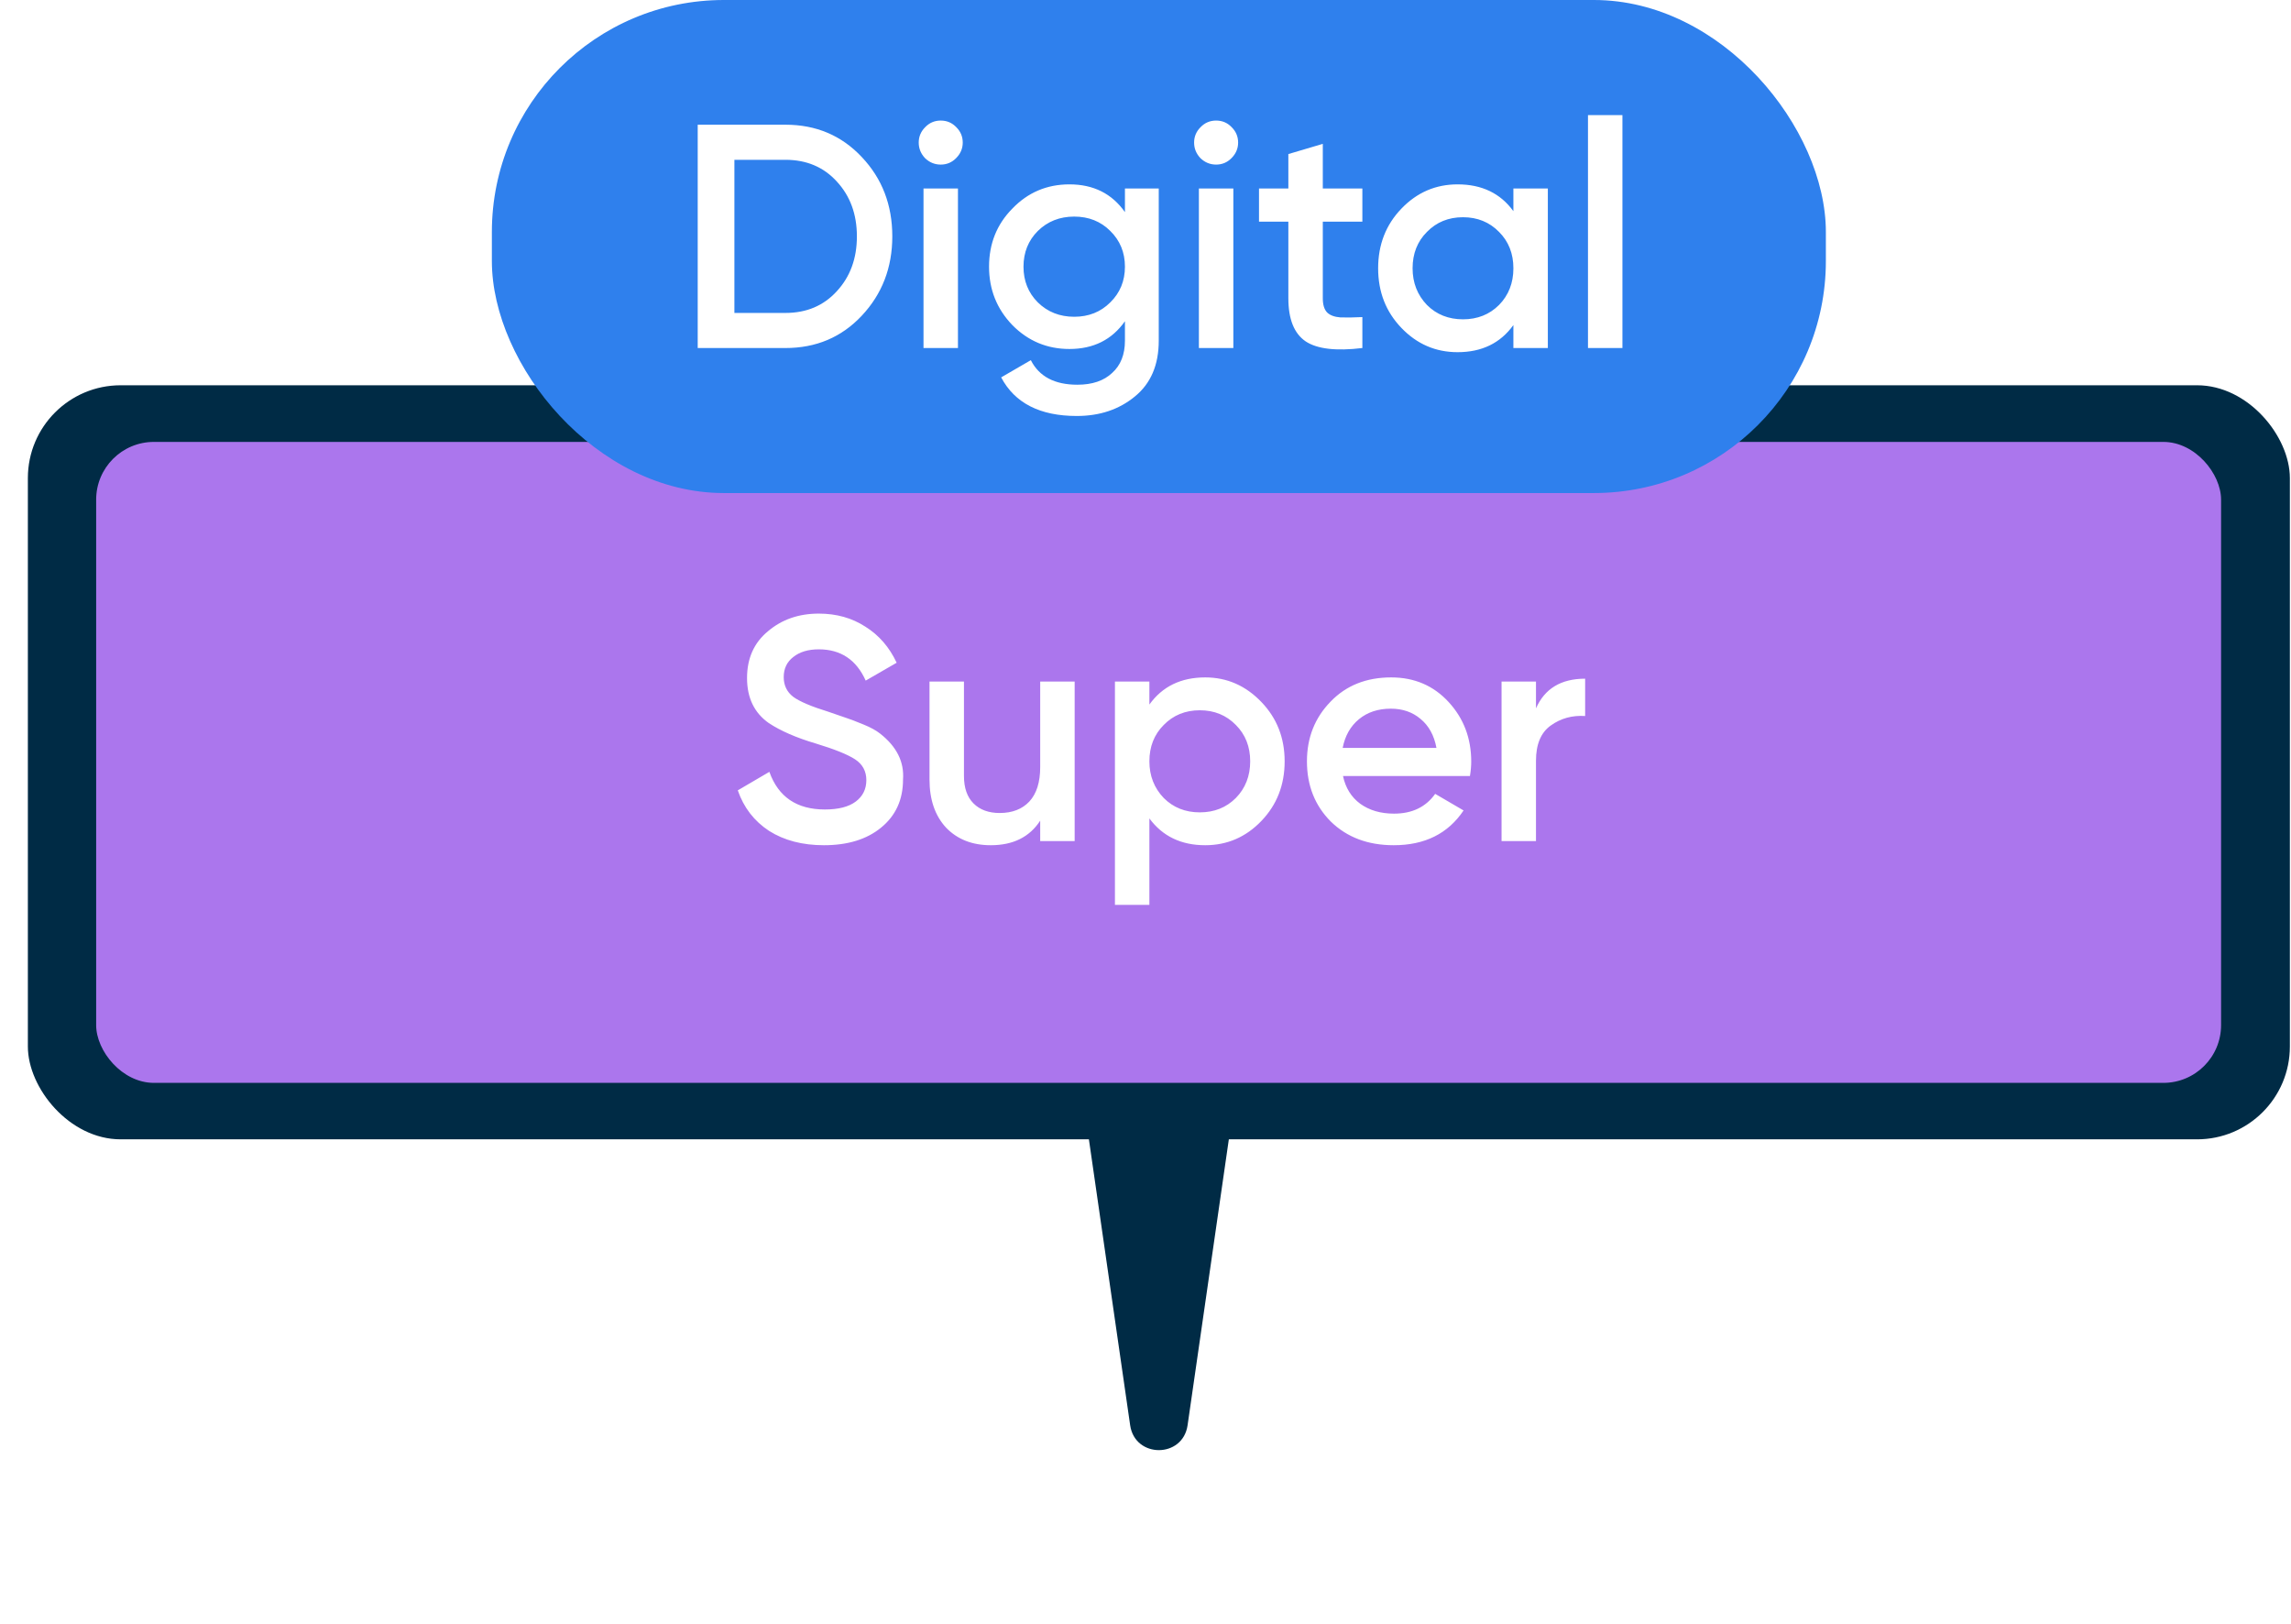 <svg width="79" height="56" viewBox="0 0 79 56" fill="none" xmlns="http://www.w3.org/2000/svg">
<g filter="url(#filter0_i_94_21253)">
<rect x="0.961" y="13" width="78" height="26" rx="3.2" fill="#002B45"/>
</g>
<g filter="url(#filter1_i_94_21253)">
<rect x="3.316" y="14.953" width="73.273" height="22.1" rx="1.991" fill="#AB76ED"/>
</g>
<path d="M40.951 49.143C40.786 50.286 39.136 50.286 38.971 49.143L37.528 39.143C37.441 38.54 37.908 38 38.518 38L41.404 38C42.013 38 42.481 38.54 42.394 39.143L40.951 49.143Z" fill="#002B45"/>
<path d="M28.411 29.143C27.67 29.143 27.039 28.978 26.519 28.648C26.005 28.311 25.646 27.845 25.441 27.251L26.53 26.613C26.838 27.478 27.476 27.911 28.444 27.911C28.913 27.911 29.269 27.819 29.511 27.636C29.753 27.453 29.874 27.207 29.874 26.899C29.874 26.591 29.745 26.353 29.489 26.184C29.232 26.015 28.777 25.832 28.125 25.634C27.457 25.436 26.918 25.201 26.508 24.93C26.009 24.578 25.76 24.061 25.76 23.379C25.76 22.697 26.002 22.158 26.486 21.762C26.962 21.359 27.545 21.157 28.235 21.157C28.843 21.157 29.379 21.307 29.841 21.608C30.31 21.901 30.669 22.316 30.919 22.851L29.852 23.467C29.529 22.748 28.99 22.389 28.235 22.389C27.868 22.389 27.575 22.477 27.355 22.653C27.135 22.822 27.025 23.053 27.025 23.346C27.025 23.632 27.135 23.859 27.355 24.028C27.575 24.189 27.982 24.362 28.576 24.545C28.942 24.67 29.155 24.743 29.214 24.765C29.309 24.794 29.5 24.868 29.786 24.985C30.02 25.08 30.207 25.183 30.347 25.293C30.919 25.74 31.183 26.268 31.139 26.877C31.139 27.574 30.886 28.127 30.38 28.538C29.888 28.941 29.232 29.143 28.411 29.143ZM35.869 26.448V23.5H37.057V29H35.869V28.296C35.503 28.861 34.934 29.143 34.164 29.143C33.526 29.143 33.013 28.941 32.624 28.538C32.243 28.127 32.052 27.574 32.052 26.877V23.5H33.24V26.756C33.24 27.167 33.35 27.482 33.57 27.702C33.79 27.922 34.091 28.032 34.472 28.032C34.905 28.032 35.246 27.9 35.495 27.636C35.745 27.365 35.869 26.969 35.869 26.448ZM41.559 23.357C42.307 23.357 42.953 23.639 43.495 24.204C44.031 24.761 44.298 25.443 44.298 26.25C44.298 27.064 44.031 27.75 43.495 28.307C42.96 28.864 42.315 29.143 41.559 29.143C40.731 29.143 40.089 28.835 39.634 28.219V31.2H38.446V23.5H39.634V24.292C40.082 23.669 40.723 23.357 41.559 23.357ZM40.129 27.515C40.459 27.845 40.874 28.01 41.372 28.01C41.871 28.01 42.285 27.845 42.615 27.515C42.945 27.178 43.11 26.756 43.11 26.25C43.11 25.744 42.945 25.326 42.615 24.996C42.285 24.659 41.871 24.49 41.372 24.49C40.874 24.49 40.459 24.659 40.129 24.996C39.799 25.326 39.634 25.744 39.634 26.25C39.634 26.749 39.799 27.17 40.129 27.515ZM50.688 26.756H46.31C46.398 27.167 46.596 27.486 46.904 27.713C47.219 27.94 47.608 28.054 48.07 28.054C48.694 28.054 49.166 27.827 49.489 27.372L50.468 27.944C49.933 28.743 49.13 29.143 48.059 29.143C47.172 29.143 46.45 28.872 45.892 28.329C45.342 27.779 45.067 27.086 45.067 26.25C45.067 25.436 45.339 24.75 45.881 24.193C46.416 23.636 47.113 23.357 47.971 23.357C48.77 23.357 49.431 23.639 49.951 24.204C50.472 24.769 50.732 25.454 50.732 26.261C50.732 26.408 50.718 26.573 50.688 26.756ZM46.299 25.788H49.533C49.453 25.355 49.269 25.022 48.983 24.787C48.705 24.552 48.364 24.435 47.96 24.435C47.52 24.435 47.154 24.556 46.86 24.798C46.567 25.04 46.38 25.37 46.299 25.788ZM52.965 23.5V24.424C53.266 23.742 53.831 23.401 54.66 23.401V24.688C54.212 24.659 53.816 24.769 53.471 25.018C53.134 25.26 52.965 25.663 52.965 26.228V29H51.778V23.5H52.965Z" fill="white"/>
<rect x="16.961" width="46" height="17" rx="8" fill="#2F80ED"/>
<path d="M24.059 4.3H27.084C28.14 4.3 29.016 4.67 29.713 5.411C30.417 6.152 30.769 7.065 30.769 8.15C30.769 9.228 30.417 10.141 29.713 10.889C29.016 11.63 28.14 12 27.084 12H24.059V4.3ZM25.324 10.79H27.084C27.81 10.79 28.4 10.541 28.855 10.042C29.317 9.543 29.548 8.913 29.548 8.15C29.548 7.387 29.317 6.757 28.855 6.258C28.4 5.759 27.81 5.51 27.084 5.51H25.324V10.79ZM32.967 5.455C32.821 5.602 32.645 5.675 32.439 5.675C32.234 5.675 32.054 5.602 31.9 5.455C31.754 5.301 31.68 5.121 31.68 4.916C31.68 4.711 31.754 4.535 31.9 4.388C32.047 4.234 32.227 4.157 32.439 4.157C32.652 4.157 32.832 4.234 32.978 4.388C33.125 4.535 33.198 4.711 33.198 4.916C33.198 5.121 33.121 5.301 32.967 5.455ZM33.033 12H31.845V6.5H33.033V12ZM38.791 7.314V6.5H39.957V11.747C39.957 12.583 39.682 13.225 39.132 13.672C38.589 14.119 37.922 14.343 37.13 14.343C35.861 14.343 34.992 13.899 34.523 13.012L35.546 12.418C35.832 12.983 36.367 13.265 37.152 13.265C37.665 13.265 38.065 13.129 38.351 12.858C38.644 12.594 38.791 12.224 38.791 11.747V11.076C38.343 11.714 37.705 12.033 36.877 12.033C36.107 12.033 35.45 11.758 34.908 11.208C34.372 10.651 34.105 9.98 34.105 9.195C34.105 8.403 34.372 7.736 34.908 7.193C35.443 6.636 36.099 6.357 36.877 6.357C37.705 6.357 38.343 6.676 38.791 7.314ZM35.788 10.427C36.125 10.757 36.543 10.922 37.042 10.922C37.54 10.922 37.955 10.757 38.285 10.427C38.622 10.097 38.791 9.686 38.791 9.195C38.791 8.704 38.622 8.293 38.285 7.963C37.955 7.633 37.54 7.468 37.042 7.468C36.543 7.468 36.125 7.633 35.788 7.963C35.458 8.293 35.293 8.704 35.293 9.195C35.293 9.686 35.458 10.097 35.788 10.427ZM42.463 5.455C42.317 5.602 42.141 5.675 41.935 5.675C41.73 5.675 41.55 5.602 41.396 5.455C41.25 5.301 41.176 5.121 41.176 4.916C41.176 4.711 41.25 4.535 41.396 4.388C41.543 4.234 41.723 4.157 41.935 4.157C42.148 4.157 42.328 4.234 42.474 4.388C42.621 4.535 42.694 4.711 42.694 4.916C42.694 5.121 42.617 5.301 42.463 5.455ZM42.529 12H41.341V6.5H42.529V12ZM46.978 6.5V7.644H45.614V10.284C45.614 10.511 45.665 10.676 45.768 10.779C45.87 10.874 46.021 10.929 46.219 10.944C46.424 10.951 46.677 10.948 46.978 10.933V12C46.069 12.11 45.416 12.033 45.02 11.769C44.624 11.498 44.426 11.003 44.426 10.284V7.644H43.414V6.5H44.426V5.312L45.614 4.96V6.5H46.978ZM52.186 7.281V6.5H53.374V12H52.186V11.208C51.738 11.831 51.097 12.143 50.261 12.143C49.505 12.143 48.86 11.864 48.325 11.307C47.789 10.75 47.522 10.064 47.522 9.25C47.522 8.436 47.789 7.75 48.325 7.193C48.86 6.636 49.505 6.357 50.261 6.357C51.097 6.357 51.738 6.665 52.186 7.281ZM49.205 10.515C49.535 10.845 49.949 11.01 50.448 11.01C50.946 11.01 51.361 10.845 51.691 10.515C52.021 10.178 52.186 9.756 52.186 9.25C52.186 8.744 52.021 8.326 51.691 7.996C51.361 7.659 50.946 7.49 50.448 7.49C49.949 7.49 49.535 7.659 49.205 7.996C48.875 8.326 48.71 8.744 48.71 9.25C48.71 9.749 48.875 10.17 49.205 10.515ZM55.946 12H54.758V3.97H55.946V12Z" fill="white"/>
<defs>
<filter id="filter0_i_94_21253" x="0.961" y="13" width="78" height="26.284" filterUnits="userSpaceOnUse" color-interpolation-filters="sRGB">
<feFlood flood-opacity="0" result="BackgroundImageFix"/>
<feBlend mode="normal" in="SourceGraphic" in2="BackgroundImageFix" result="shape"/>
<feColorMatrix in="SourceAlpha" type="matrix" values="0 0 0 0 0 0 0 0 0 0 0 0 0 0 0 0 0 0 127 0" result="hardAlpha"/>
<feOffset dy="0.284"/>
<feGaussianBlur stdDeviation="1.707"/>
<feComposite in2="hardAlpha" operator="arithmetic" k2="-1" k3="1"/>
<feColorMatrix type="matrix" values="0 0 0 0 0 0 0 0 0 0.083 0 0 0 0 0.133 0 0 0 0.59 0"/>
<feBlend mode="normal" in2="shape" result="effect1_innerShadow_94_21253"/>
</filter>
<filter id="filter1_i_94_21253" x="3.316" y="14.953" width="73.273" height="22.384" filterUnits="userSpaceOnUse" color-interpolation-filters="sRGB">
<feFlood flood-opacity="0" result="BackgroundImageFix"/>
<feBlend mode="normal" in="SourceGraphic" in2="BackgroundImageFix" result="shape"/>
<feColorMatrix in="SourceAlpha" type="matrix" values="0 0 0 0 0 0 0 0 0 0 0 0 0 0 0 0 0 0 127 0" result="hardAlpha"/>
<feOffset dy="0.284"/>
<feGaussianBlur stdDeviation="3.236"/>
<feComposite in2="hardAlpha" operator="arithmetic" k2="-1" k3="1"/>
<feColorMatrix type="matrix" values="0 0 0 0 0.488 0 0 0 0 0.174 0 0 0 0 0.887 0 0 0 1 0"/>
<feBlend mode="normal" in2="shape" result="effect1_innerShadow_94_21253"/>
</filter>
</defs>
</svg>
